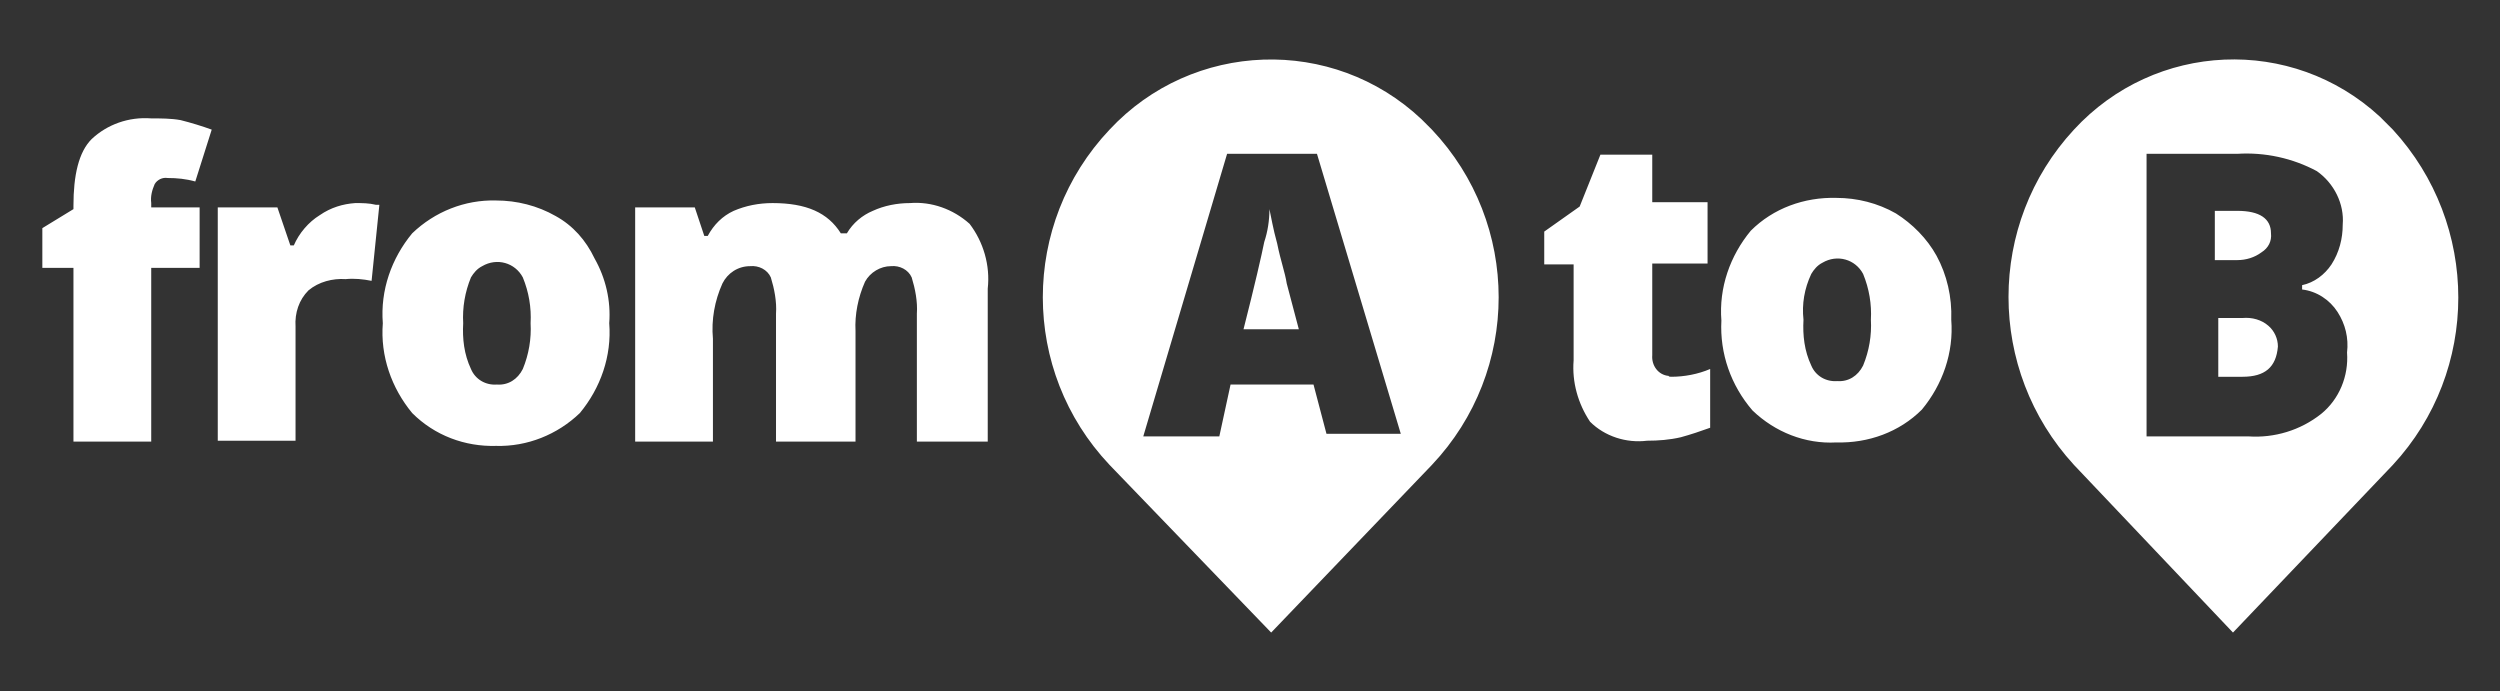 <svg enable-background="new 0 0 289.3 80" viewBox="0 0 289.3 80" xmlns="http://www.w3.org/2000/svg"><rect x="0" y="0" width="289.3" height="80" fill="#333333" stroke="none"/><path d="m23.1 31h-5.6v20.1h-9v-20.1h-3.6v-4.6l3.6-2.2v-.4c0-3.5.6-6.2 2.1-7.7 1.8-1.7 4.3-2.6 6.9-2.4 1.1 0 2.3 0 3.4.2 1.2.3 2.5.7 3.6 1.1l-1.9 6c-1.1-.3-2.1-.4-3.2-.4-.6-.1-1.2.2-1.5.7-.3.7-.5 1.4-.4 2.2v.5h5.6zm18-7.5c.8 0 1.6 0 2.4.2h.4l-.9 8.8c-1-.2-2-.3-3-.2-1.5-.1-3.1.3-4.3 1.3-1.1 1.1-1.6 2.6-1.5 4.2v13.2h-9v-27h6.9l1.5 4.4h.4c.6-1.4 1.7-2.7 3-3.5 1.3-.9 2.7-1.3 4.1-1.4zm29.4 13.9c.3 3.8-1 7.5-3.4 10.4-2.6 2.5-6.1 3.9-9.7 3.8-3.6.1-7.1-1.2-9.7-3.8-2.4-2.9-3.7-6.6-3.4-10.4-.3-3.8 1-7.5 3.4-10.4 2.6-2.5 6.1-3.9 9.7-3.8 2.4 0 4.8.6 6.9 1.8 2 1.1 3.5 2.8 4.5 4.9 1.3 2.3 1.9 4.9 1.7 7.5zm-16.9 0c-.1 1.8.1 3.6.9 5.3.5 1.2 1.7 1.9 3 1.8 1.3.1 2.4-.6 3-1.8.7-1.7 1-3.5.9-5.3.1-1.8-.2-3.6-.9-5.3-.9-1.7-3-2.3-4.7-1.3-.6.3-1 .8-1.3 1.3-.7 1.7-1 3.5-.9 5.3zm52.5 13.7v-14.8c.1-1.4-.2-2.9-.6-4.2-.4-.9-1.4-1.4-2.4-1.3-1.2 0-2.4.7-3 1.8-.8 1.8-1.2 3.8-1.1 5.7v12.8h-9.2v-14.8c.1-1.4-.2-2.9-.6-4.2-.4-.9-1.4-1.4-2.4-1.3-1.4 0-2.6.8-3.2 2-.9 2-1.3 4.2-1.1 6.4v11.9h-9v-27.1h6.9l1.1 3.3h.4c.7-1.3 1.7-2.3 3-2.9 1.4-.6 2.9-.9 4.5-.9 3.9 0 6.4 1.1 7.9 3.5h.7c.7-1.2 1.8-2.1 3-2.6 1.3-.6 2.8-.9 4.3-.9 2.5-.2 5 .7 6.9 2.4 1.6 2.1 2.4 4.8 2.1 7.5v17.7zm87.3-7.5c1.5 0 3.1-.3 4.5-.9v6.8c-1.1.4-2.3.8-3.4 1.1-1.3.3-2.6.4-3.9.4-2.4.3-4.9-.5-6.6-2.2-1.4-2.1-2.1-4.6-1.9-7.1v-11.1h-3.4v-3.8l4.1-2.9 2.4-6h6v5.5h6.4v7.1h-6.4v10.6c-.1 1.2.7 2.3 1.9 2.4 0 .1.2.1.3.1zm32.4-6.6c.3 3.8-1 7.5-3.4 10.4-2.6 2.6-6.2 3.9-9.9 3.8-3.6.2-7.1-1.2-9.7-3.7-2.5-2.9-3.8-6.6-3.6-10.4-.3-3.8 1-7.5 3.4-10.4 2.6-2.6 6.2-3.9 9.9-3.8 2.4 0 4.8.6 6.9 1.8 1.9 1.2 3.6 2.9 4.7 4.9 1.2 2.2 1.8 4.8 1.7 7.4zm-17.1 0c-.1 1.8.1 3.6.9 5.3.5 1.2 1.7 1.9 3 1.8 1.3.1 2.4-.6 3-1.8.7-1.7 1-3.5.9-5.3.1-1.8-.2-3.6-.9-5.3-.9-1.7-3-2.3-4.7-1.3-.6.3-1 .8-1.3 1.3-.8 1.7-1.1 3.5-.9 5.3zm-61.6 36.2-18.7-19.4c-10.3-10.9-10.3-27.9 0-38.8 9.6-10.3 25.8-10.9 36.1-1.2.4.4.8.8 1.2 1.2 10.3 10.9 10.3 27.9 0 38.8zm4.9-28.7 1.5 5.7h8.6l-9.7-32.4h-10.4l-9.7 32.7h8.8l1.3-6zm-1.7-6.4h-6.4c1.3-5.1 2.1-8.6 2.4-10.1.4-1.2.6-2.5.6-3.8.2.9.4 2.2.9 4 .4 2 .9 3.3 1.1 4.6zm108.1 35.1-18.4-19.4c-10.1-11-10.1-27.9 0-38.8 9.4-10.2 25.2-10.9 35.4-1.5l1.5 1.5c10.1 11 10.1 27.9 0 38.8zm12.1-37.1c-.9-1.4-2.4-2.4-4.1-2.6v-.5c1.4-.3 2.6-1.2 3.4-2.4.9-1.4 1.3-3 1.3-4.6.2-2.4-1-4.8-3-6.2-2.8-1.5-6-2.2-9.2-2h-10.5v32.7h11.8c3 .2 6-.7 8.4-2.6 2.1-1.7 3.2-4.4 3-7.1.2-1.7-.2-3.3-1.1-4.7zm-11 7.5h-2.8v-6.8h2.8c1.1-.1 2.2.2 3 .9.7.6 1.1 1.5 1.1 2.4-.2 2.4-1.5 3.5-4.1 3.5zm-3-19.2h2.4c2.6 0 3.9.9 3.9 2.6.1.9-.3 1.7-1.1 2.2-.8.6-1.8.9-2.8.9h-2.6v-5.7z" fill="#fff"/></svg>